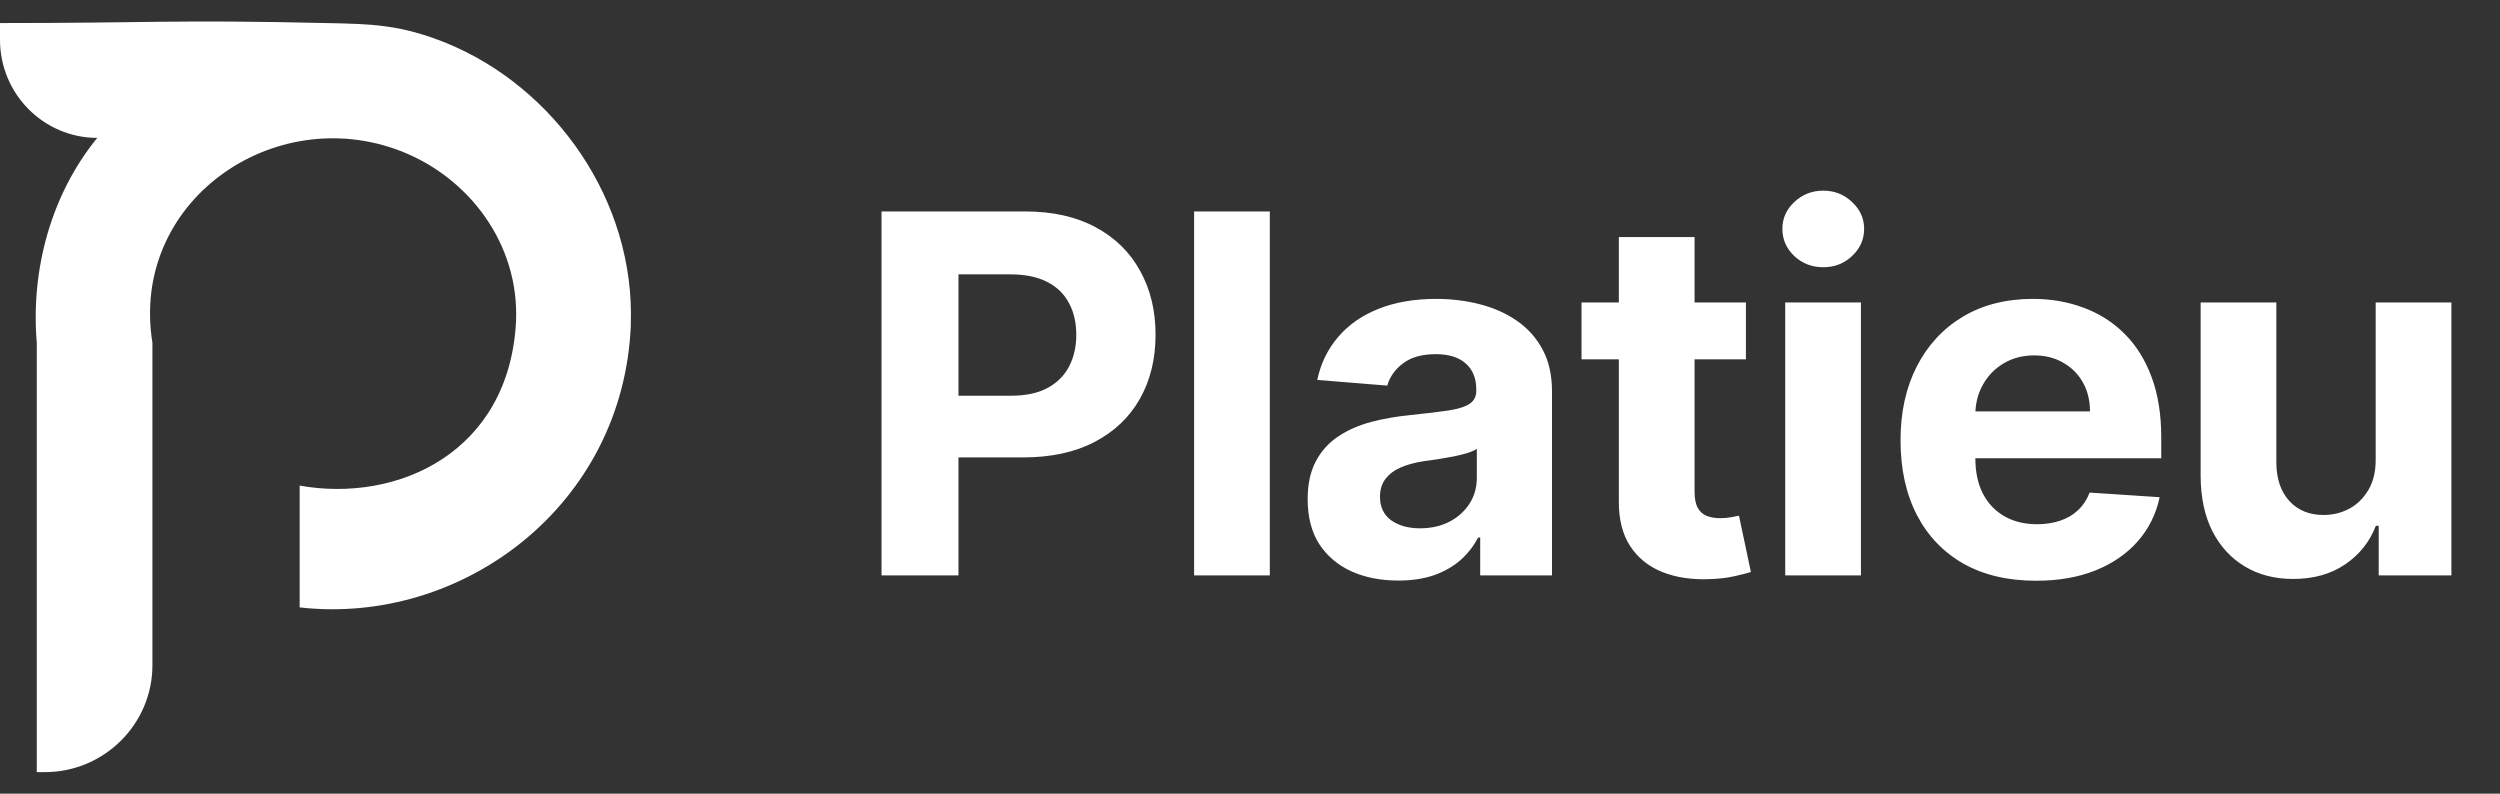 <svg width="126" height="40" viewBox="0 0 126 40" fill="none" xmlns="http://www.w3.org/2000/svg">
<rect x="0" y="0" width="126" height="40" fill="#333333" stroke="none"/>
<path d="M31.795 16.351C31.444 25.492 23.275 31.541 15.103 30.613V24.475C20.049 25.357 25.657 22.8 26.008 16.217C26.184 12.288 23.623 8.931 20.18 7.607C13.776 5.136 6.535 10.168 7.682 17.279V33.529C7.682 36.486 5.256 38.916 2.251 38.916H1.854V17.282C1.544 13.618 2.561 9.82 4.901 6.949C2.209 6.949 0 4.743 0 2.003V1.162C7.682 1.162 8.74 0.986 16.427 1.162C18.812 1.207 20.225 1.252 22.52 2.179C27.993 4.429 32.012 10.127 31.792 16.355L31.795 16.351Z" fill="white"/>
<path d="M44.429 29V10.657H51.666C53.057 10.657 54.242 10.923 55.222 11.454C56.201 11.979 56.947 12.711 57.461 13.649C57.98 14.58 58.24 15.655 58.24 16.873C58.24 18.091 57.977 19.166 57.452 20.097C56.926 21.029 56.165 21.754 55.168 22.274C54.177 22.793 52.977 23.053 51.567 23.053H46.955V19.945H50.94C51.687 19.945 52.302 19.817 52.785 19.56C53.275 19.297 53.639 18.936 53.878 18.476C54.123 18.01 54.245 17.476 54.245 16.873C54.245 16.264 54.123 15.732 53.878 15.278C53.639 14.819 53.275 14.463 52.785 14.213C52.296 13.956 51.675 13.828 50.922 13.828H48.307V29H44.429ZM63.998 10.657V29H60.183V10.657H63.998ZM70.474 29.26C69.596 29.26 68.814 29.108 68.127 28.803C67.44 28.492 66.897 28.036 66.497 27.433C66.103 26.824 65.906 26.065 65.906 25.158C65.906 24.393 66.046 23.752 66.327 23.232C66.607 22.712 66.989 22.294 67.473 21.978C67.957 21.662 68.506 21.423 69.121 21.262C69.742 21.1 70.393 20.987 71.073 20.921C71.874 20.838 72.519 20.76 73.008 20.688C73.498 20.611 73.853 20.497 74.074 20.348C74.295 20.199 74.405 19.978 74.405 19.685V19.631C74.405 19.064 74.226 18.625 73.868 18.315C73.516 18.004 73.014 17.849 72.363 17.849C71.677 17.849 71.13 18.001 70.724 18.306C70.318 18.604 70.049 18.981 69.918 19.434L66.389 19.148C66.568 18.312 66.921 17.589 67.446 16.98C67.972 16.365 68.649 15.894 69.479 15.565C70.315 15.231 71.282 15.064 72.381 15.064C73.145 15.064 73.877 15.153 74.576 15.332C75.28 15.511 75.904 15.789 76.448 16.165C76.997 16.541 77.43 17.025 77.746 17.616C78.063 18.201 78.221 18.903 78.221 19.721V29H74.602V27.092H74.495C74.274 27.522 73.978 27.901 73.608 28.23C73.238 28.552 72.793 28.806 72.274 28.991C71.754 29.17 71.154 29.26 70.474 29.26ZM71.566 26.627C72.127 26.627 72.623 26.516 73.053 26.295C73.483 26.068 73.82 25.764 74.065 25.381C74.31 24.999 74.432 24.567 74.432 24.083V22.623C74.313 22.701 74.149 22.772 73.94 22.838C73.737 22.898 73.507 22.954 73.25 23.008C72.993 23.056 72.737 23.101 72.48 23.142C72.223 23.178 71.99 23.211 71.781 23.241C71.333 23.307 70.942 23.411 70.608 23.554C70.273 23.698 70.014 23.892 69.829 24.137C69.644 24.375 69.551 24.674 69.551 25.032C69.551 25.552 69.739 25.949 70.115 26.224C70.497 26.492 70.981 26.627 71.566 26.627ZM87.994 15.243V18.109H79.709V15.243H87.994ZM81.59 11.947H85.406V24.773C85.406 25.125 85.459 25.399 85.567 25.596C85.674 25.788 85.824 25.922 86.015 26C86.212 26.077 86.439 26.116 86.695 26.116C86.874 26.116 87.054 26.101 87.233 26.071C87.412 26.035 87.549 26.009 87.645 25.991L88.245 28.83C88.054 28.89 87.785 28.958 87.439 29.036C87.093 29.119 86.671 29.17 86.176 29.188C85.256 29.224 84.45 29.102 83.758 28.821C83.071 28.54 82.537 28.104 82.154 27.513C81.772 26.922 81.584 26.176 81.59 25.274V11.947ZM89.975 29V15.243H93.791V29H89.975ZM91.892 13.469C91.325 13.469 90.838 13.281 90.432 12.905C90.032 12.523 89.832 12.066 89.832 11.535C89.832 11.009 90.032 10.558 90.432 10.182C90.838 9.8 91.325 9.609 91.892 9.609C92.459 9.609 92.943 9.8 93.343 10.182C93.749 10.558 93.952 11.009 93.952 11.535C93.952 12.066 93.749 12.523 93.343 12.905C92.943 13.281 92.459 13.469 91.892 13.469ZM102.612 29.269C101.197 29.269 99.979 28.982 98.958 28.409C97.943 27.83 97.161 27.012 96.611 25.955C96.062 24.892 95.787 23.635 95.787 22.184C95.787 20.769 96.062 19.527 96.611 18.458C97.161 17.389 97.934 16.556 98.931 15.959C99.934 15.362 101.11 15.064 102.46 15.064C103.368 15.064 104.212 15.21 104.995 15.502C105.783 15.789 106.469 16.222 107.055 16.801C107.646 17.38 108.106 18.109 108.434 18.987C108.762 19.858 108.927 20.879 108.927 22.05V23.098H97.31V20.733H105.335C105.335 20.184 105.216 19.697 104.977 19.273C104.738 18.849 104.406 18.518 103.983 18.279C103.565 18.034 103.078 17.912 102.523 17.912C101.943 17.912 101.43 18.046 100.982 18.315C100.54 18.578 100.194 18.933 99.943 19.381C99.692 19.823 99.564 20.315 99.558 20.858V23.107C99.558 23.787 99.683 24.375 99.934 24.871C100.191 25.367 100.552 25.749 101.018 26.017C101.484 26.286 102.036 26.421 102.675 26.421C103.099 26.421 103.487 26.361 103.839 26.241C104.192 26.122 104.493 25.943 104.744 25.704C104.995 25.465 105.186 25.173 105.317 24.826L108.846 25.059C108.667 25.907 108.3 26.647 107.744 27.28C107.195 27.907 106.484 28.397 105.613 28.749C104.747 29.096 103.747 29.269 102.612 29.269ZM119.734 23.142V15.243H123.55V29H119.887V26.501H119.743C119.433 27.307 118.916 27.955 118.194 28.445C117.477 28.934 116.602 29.179 115.569 29.179C114.65 29.179 113.841 28.97 113.142 28.552C112.444 28.134 111.897 27.54 111.503 26.77C111.115 26 110.918 25.077 110.912 24.002V15.243H114.728V23.322C114.734 24.134 114.951 24.776 115.381 25.247C115.811 25.719 116.388 25.955 117.11 25.955C117.57 25.955 118 25.85 118.4 25.641C118.8 25.426 119.122 25.11 119.367 24.692C119.618 24.274 119.74 23.757 119.734 23.142Z" fill="white"/>
</svg>

